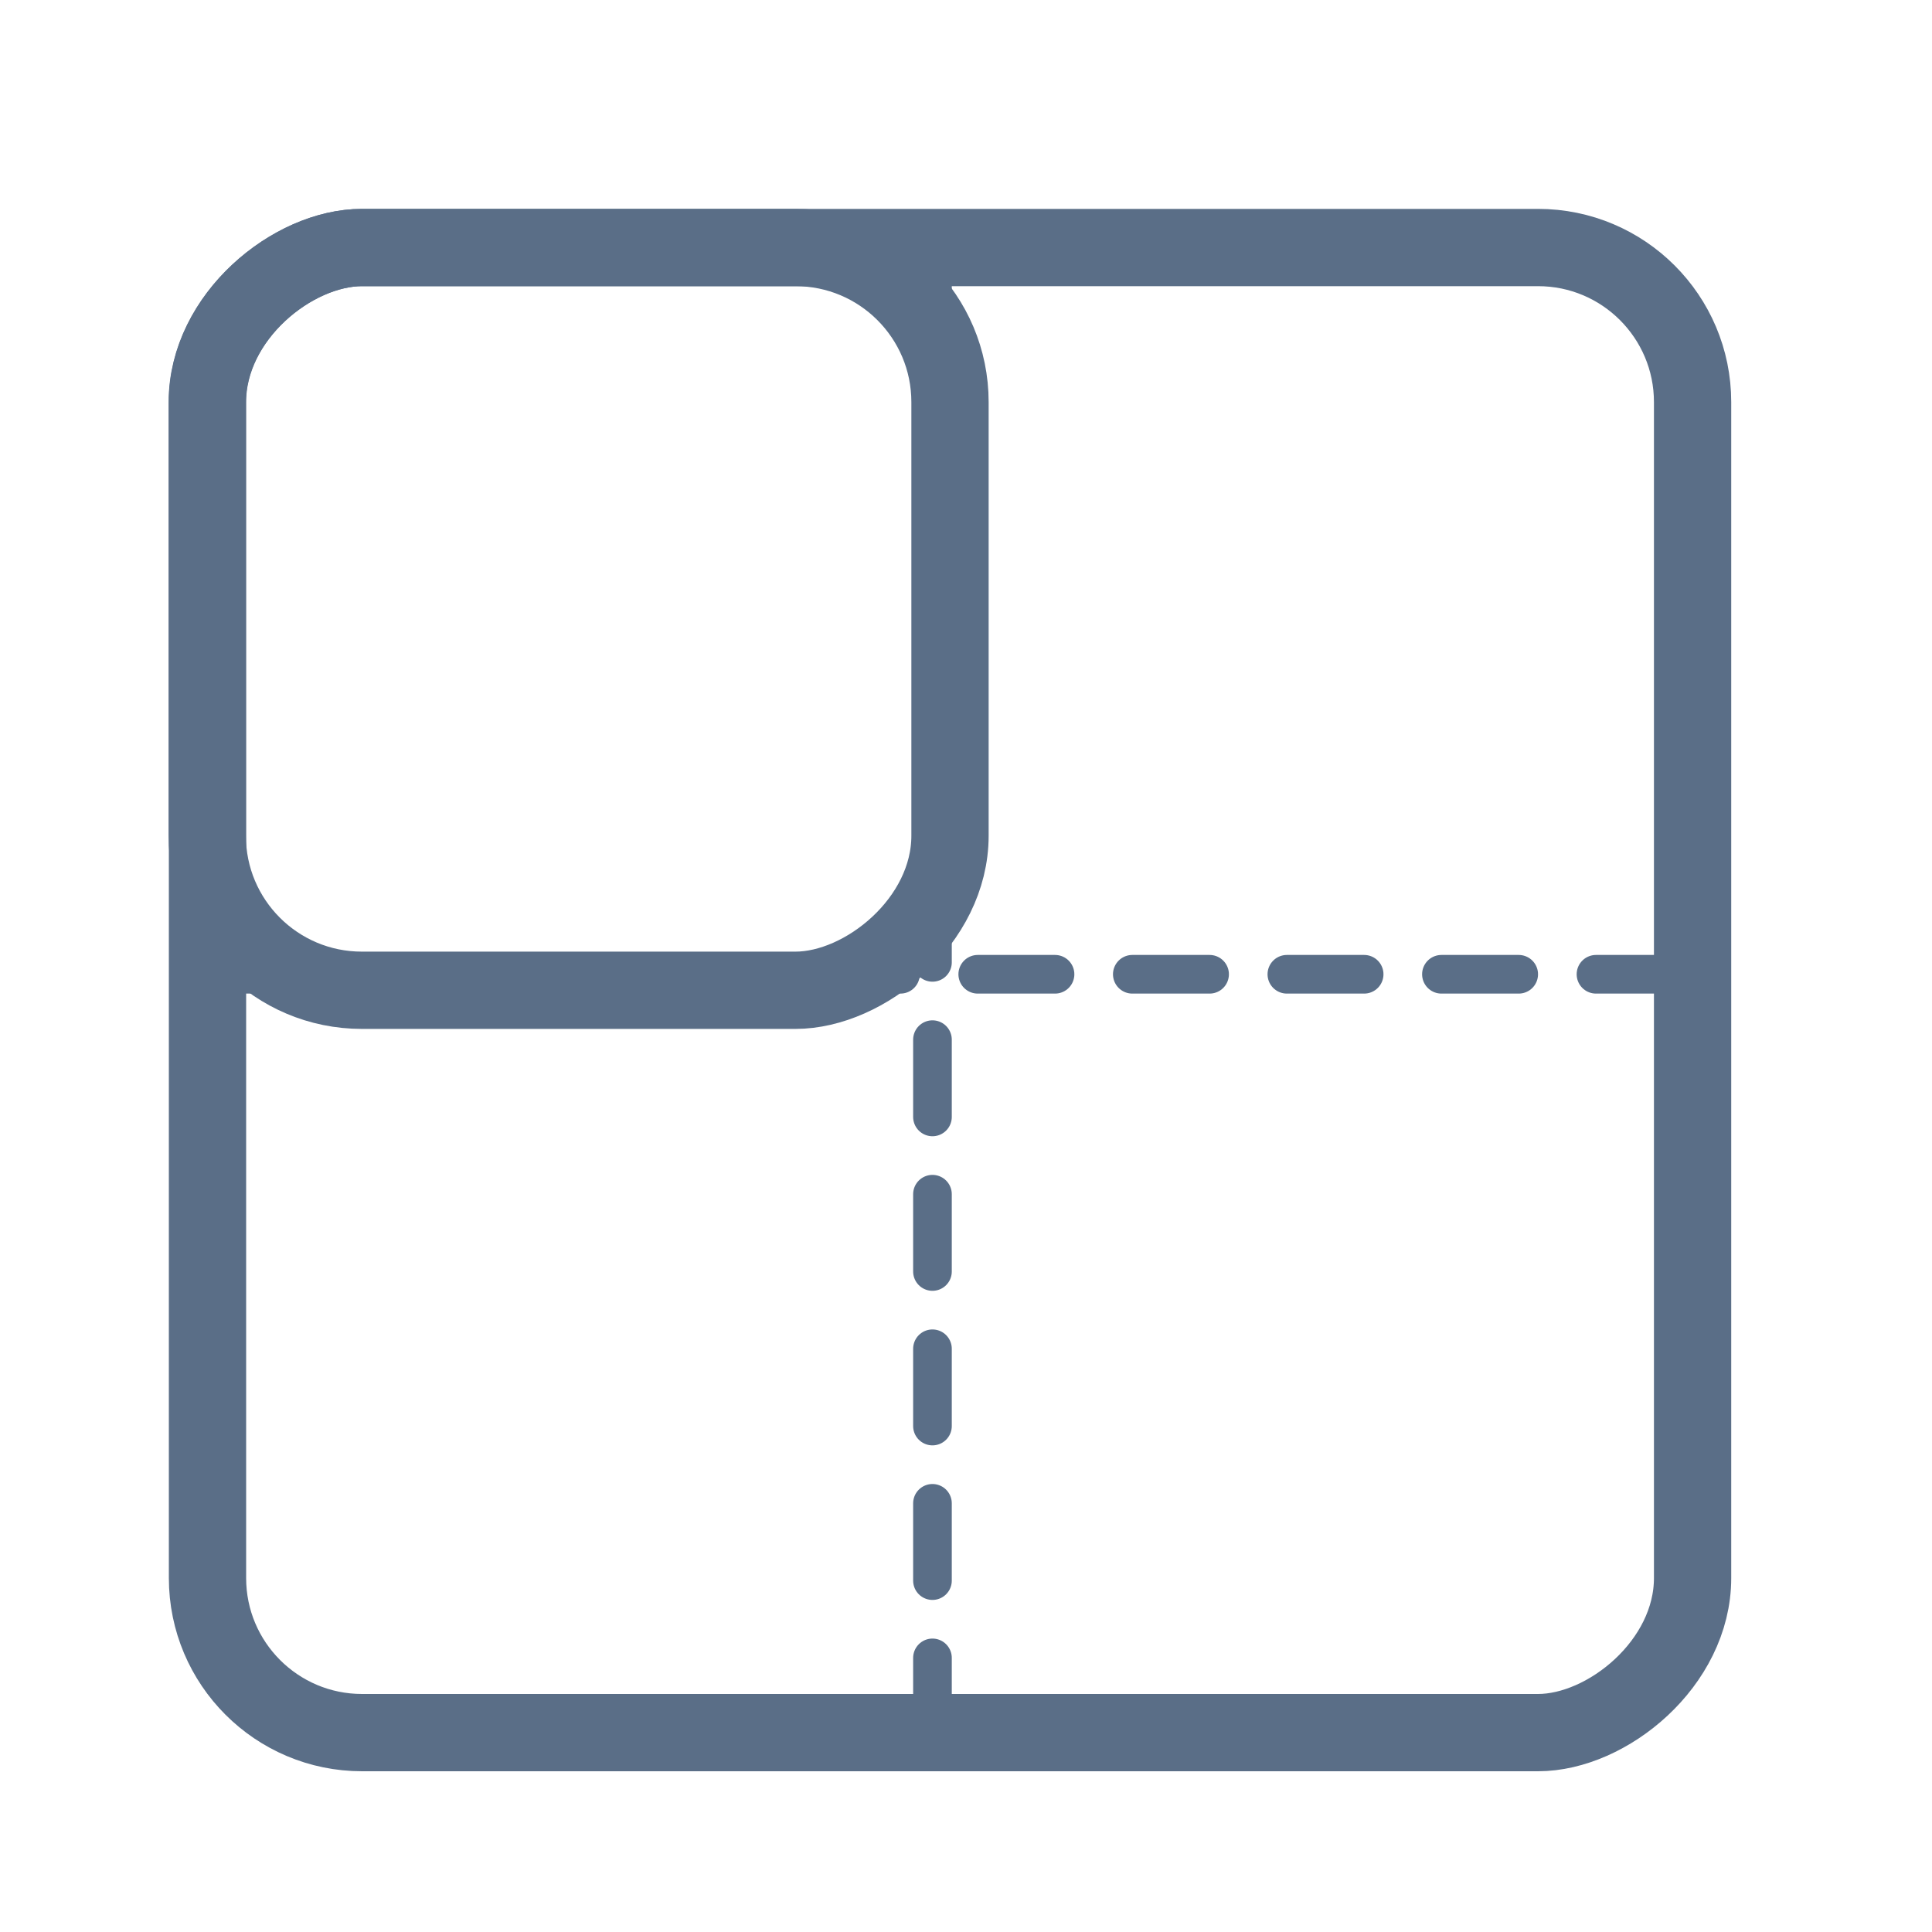 <svg width="25" height="25" viewBox="0 0 25 25" fill="none" xmlns="http://www.w3.org/2000/svg">
<rect x="21.902" y="3.203" width="19.217" height="19.217" rx="2" transform="rotate(90 21.902 3.203)" stroke="#5A6E87" stroke-width="0.5" stroke-linecap="round" stroke-linejoin="round" stroke-dasharray="1 1"/>
<rect x="21.902" y="3.203" width="19.217" height="19.217" rx="2" transform="rotate(90 21.902 3.203)" stroke="#5A6E87" stroke-linecap="round" stroke-linejoin="round"/>
<rect x="12.293" y="3.203" width="9.611" height="9.611" rx="2" transform="rotate(90 12.293 3.203)" stroke="#5A6E87" stroke-linecap="round" stroke-linejoin="round"/>
<line x1="21.652" y1="12.607" x2="2.935" y2="12.607" stroke="#5A6E87" stroke-width="0.5" stroke-linecap="round" stroke-dasharray="1 1"/>
<line x1="12.066" y1="3.453" x2="12.066" y2="22.17" stroke="#5A6E87" stroke-width="0.5" stroke-linecap="round" stroke-dasharray="1 1"/>
</svg>
